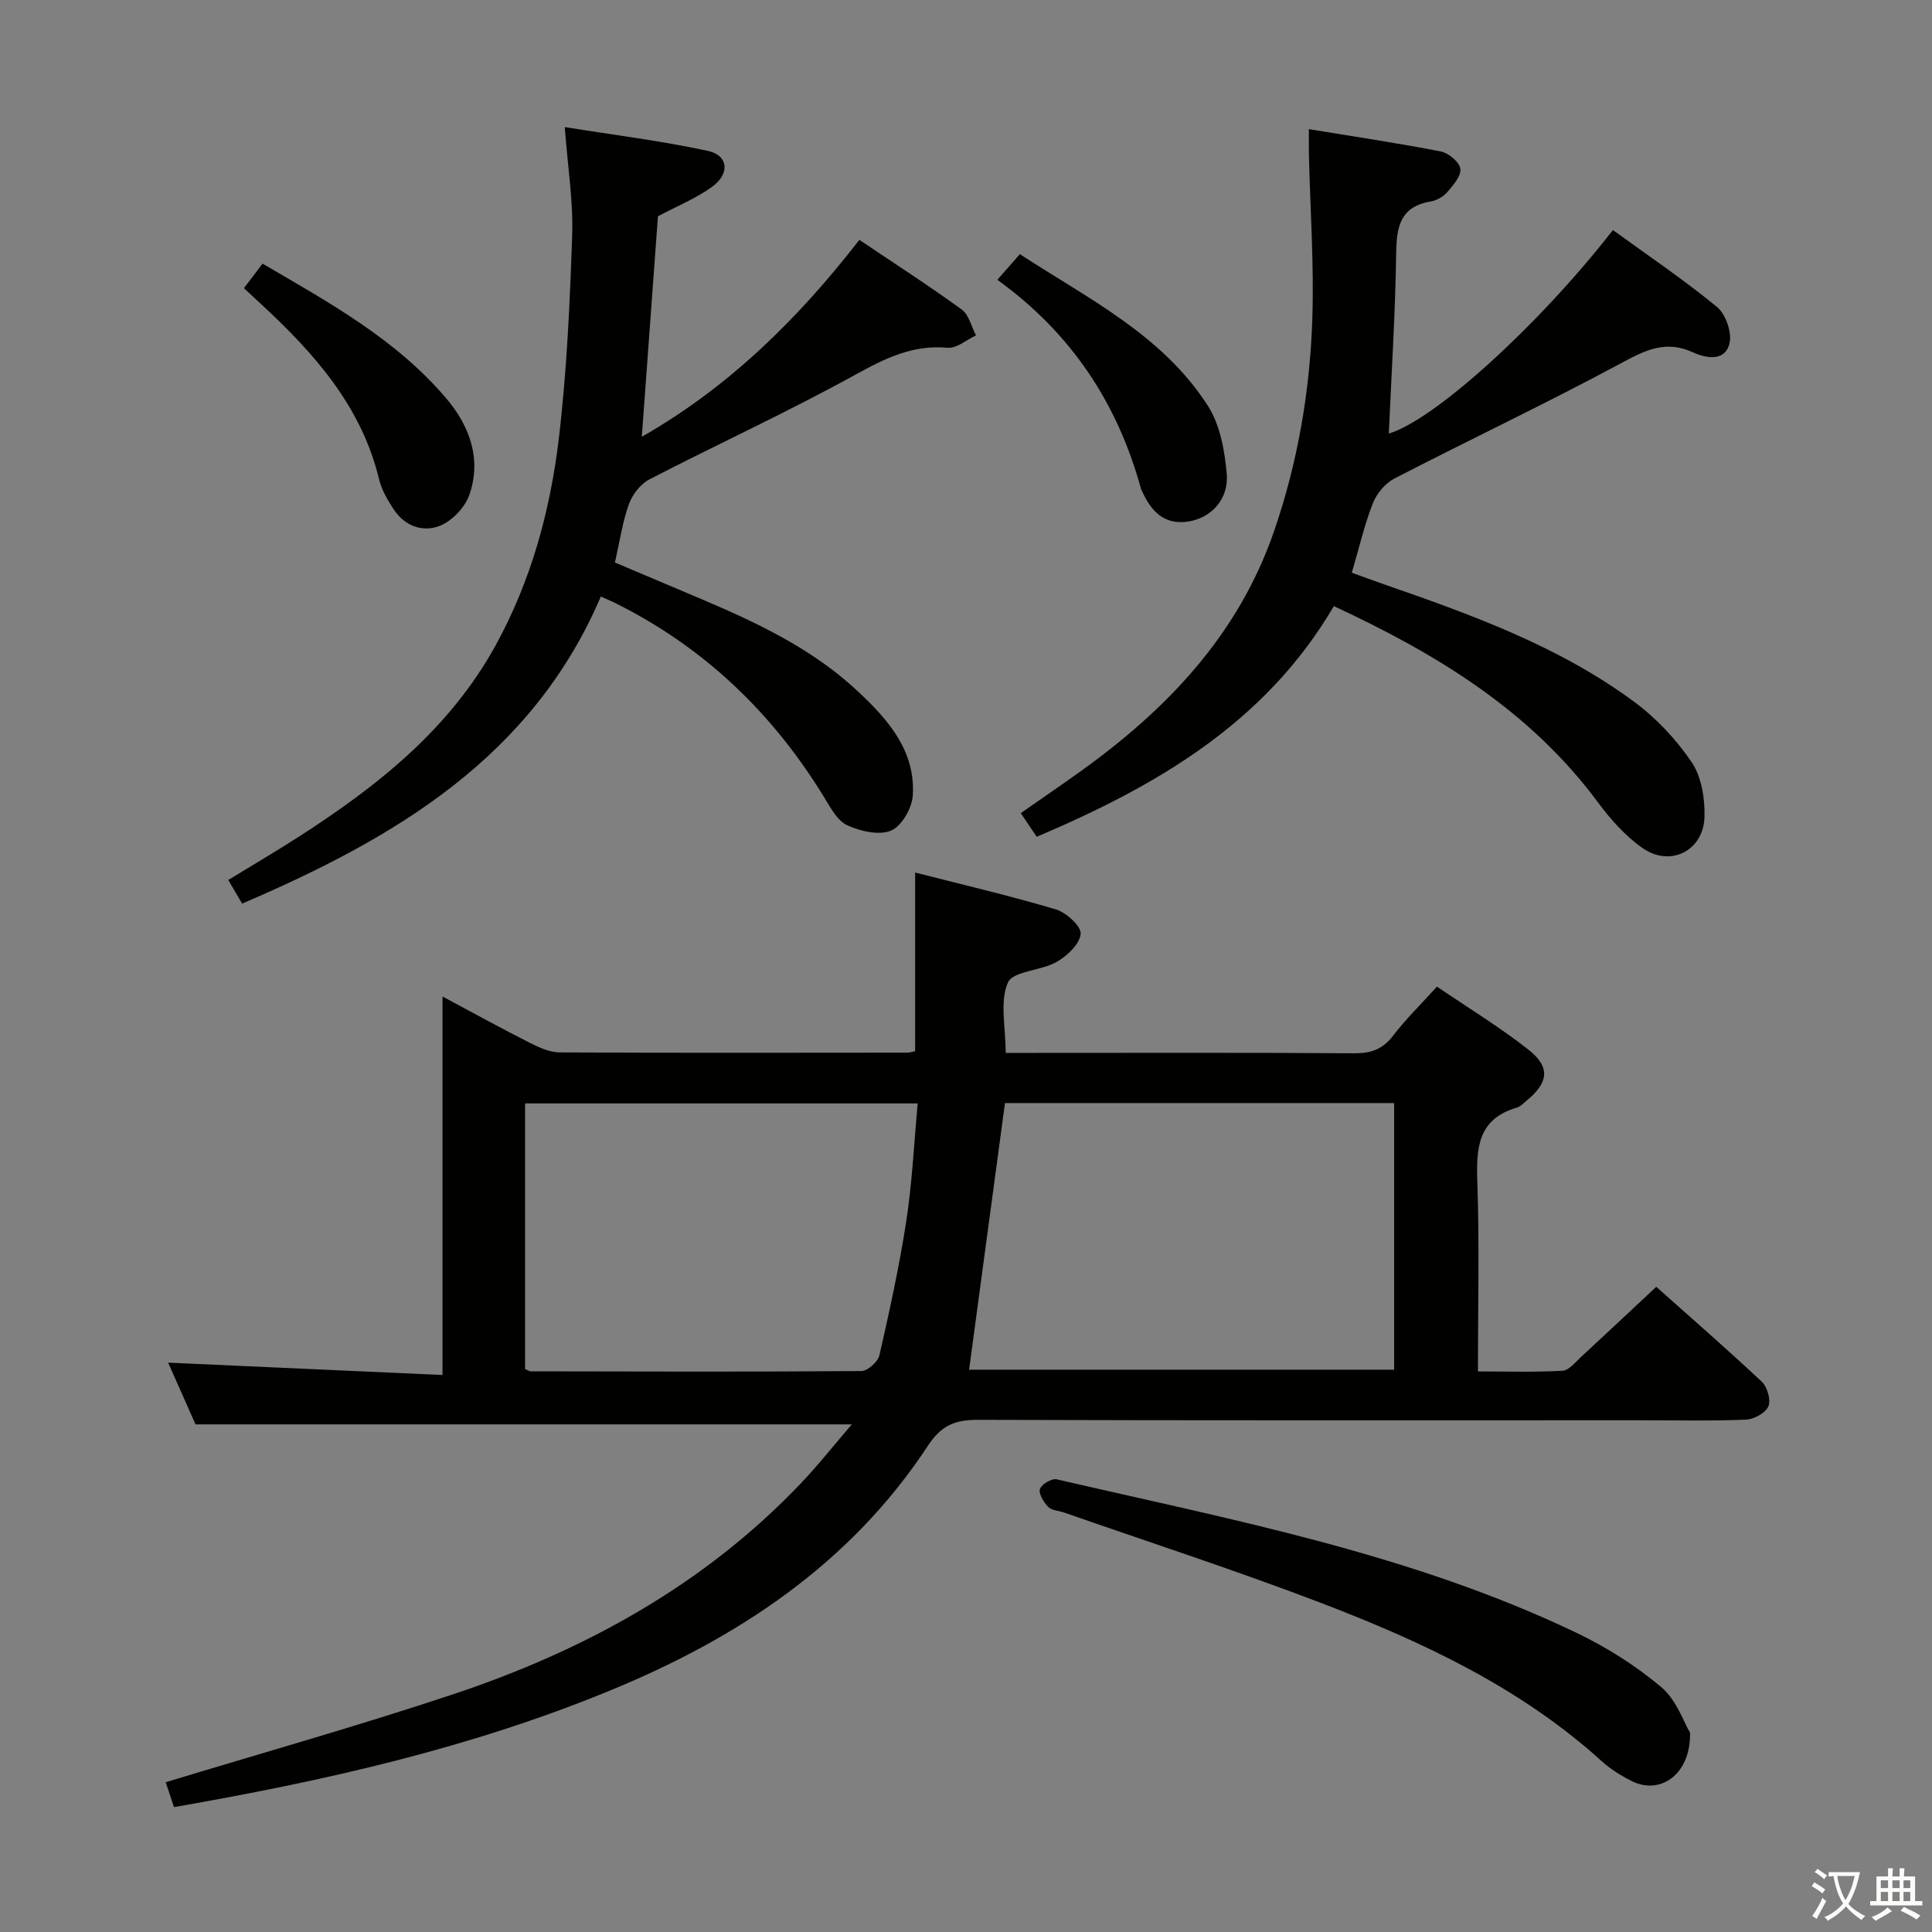 <svg enable-background="new 0 0 400 400" viewBox="0 0 400 400" xmlns="http://www.w3.org/2000/svg"><rect x="0" y="0" width="400" height="400" fill="#808080" stroke="none"/><path d="m377.9 391.2c-.2.3-.4.5-.6.8-.7-.6-1.4-1-2.2-1.5.2-.3.4-.5.5-.8.6.4 1.4.8 2.3 1.5zm-1.8 6.1c-.2-.2-.5-.4-.9-.6.4-.6.8-1.2 1.2-1.9s.7-1.3.9-1.9c.3.3.5.5.8.7-.7 1.3-1.4 2.6-2 3.7zm2.2-9c-.3.3-.5.5-.6.8-.6-.6-1.3-1.1-2-1.5.3-.3.5-.5.6-.7.6.5 1.3.9 2 1.4zm.3.2v-.9h2 4.5c-.3 1.3-.6 2.5-1 3.6s-.9 2.1-1.4 3c.4.5 1 1 1.6 1.4s1.2.8 1.9 1.1c-.3.2-.5.4-.8.8-.4-.3-1-.7-1.6-1.2s-1.2-1.1-1.6-1.6c-.5.6-1.1 1.1-1.7 1.6s-1.4.9-2.1 1.4c-.1-.3-.3-.5-.7-.8.6-.2 1.2-.5 1.9-1s1.4-1.1 2-1.8c-.5-.8-.9-1.6-1.2-2.5s-.6-2-.8-3.2c-.4.1-.7.1-1 .1zm2.5 2.7c.3 1 .7 1.7 1 2.2.3-.5.6-1.1 1-2s.6-1.9.9-3h-3.2-.4c.1.9.3 1.8.7 2.8z" fill="#fbfcfa"/><path d="m396.5 388.5v1.5 3.6h1.5v.9c-.4 0-1 0-1.7 0h-7.9c-.5 0-.9 0-1.2 0v-.9h1.3v-3.5c0-.7 0-1.2 0-1.6h2.4c0-.8 0-1.4 0-1.7h1c0 .3-.1.8-.1 1.7h1.5c0-.8 0-1.4 0-1.7h1c0 .3-.1.9-.1 1.7zm-8.2 9.2c-.2-.3-.5-.5-.8-.8.8-.3 1.4-.6 1.9-.9s1-.7 1.4-1.1c.3.3.6.5.9.8-1.6 1-2.8 1.6-3.4 2zm2.6-6.8v-1.6h-1.5v1.6zm0 2.7v-1.9h-1.5v1.9zm2.4-2.7v-1.6h-1.5v1.6zm0 2.7v-1.9h-1.5v1.9zm.2 2 .7-.8c.4.2.9.5 1.6.8s1.3.7 1.8 1c-.3.3-.5.5-.8.8-.4-.3-1.5-1-3.3-1.8zm2-4.7v-1.6h-1.4v1.6zm0 2.7v-1.9h-1.4v1.9z" fill="#fbfcfa"/><g fill="#010100"><path d="m36.02 374.14c-.7-2.11-1.27-3.82-1.71-5.15 19.87-6.04 39.8-11.65 59.42-18.18 27.16-9.04 51.84-22.53 71.87-43.48 3.72-3.89 7.07-8.14 10.76-12.43-45.51 0-90.21 0-135.88 0-1.67-3.76-3.78-8.53-5.67-12.78 18.89.85 37.57 1.7 56.81 2.56 0-26.42 0-51.84 0-78.36 6.63 3.54 12.38 6.71 18.24 9.67 1.87.94 4.01 1.89 6.03 1.9 24 .12 47.99.07 71.99.05.48 0 .95-.18 1.59-.3 0-12.09 0-24.14 0-36.99 9.75 2.5 19.53 4.77 29.13 7.63 2.16.64 5.29 3.5 5.14 5.07-.2 2.12-2.8 4.57-4.98 5.81-3.24 1.85-9.04 1.87-10.09 4.28-1.71 3.91-.46 9.11-.46 14.55h5.21c22.33 0 44.66-.08 66.99.08 3.49.02 5.9-.86 8.05-3.68 2.61-3.41 5.72-6.45 9.05-10.12 6.44 4.39 12.95 8.35 18.9 13.02 4.64 3.64 4.23 6.83-.36 10.6-.64.53-1.27 1.23-2.02 1.44-8.14 2.37-8.4 8.45-8.16 15.51.44 12.8.12 25.63.12 39.1 6 0 11.77.18 17.51-.14 1.33-.07 2.65-1.76 3.84-2.86 5.12-4.72 10.19-9.49 15.57-14.52 7.07 6.31 14.6 12.84 21.86 19.66 1.14 1.08 1.91 3.79 1.35 5.1-.59 1.36-2.97 2.67-4.62 2.74-7.15.3-14.33.13-21.49.13-45.83 0-91.66.06-137.49-.09-4.72-.02-7.59 1.08-10.4 5.36-16.14 24.55-39.51 39.93-66.24 50.86-28.73 11.78-58.79 18.56-89.86 23.96zm252.62-145.76c-27.43 0-54.33 0-80.57 0-2.52 18.72-4.98 37.05-7.43 55.2h88c0-18.53 0-36.64 0-55.2zm-179.93 55.08c.6.23.9.46 1.2.46 22.82.04 45.63.12 68.45-.06 1.29-.01 3.41-1.93 3.72-3.29 2.1-9.21 4.13-18.46 5.56-27.79 1.22-7.97 1.6-16.08 2.36-24.33-27.46 0-54.3 0-81.29 0z"/><path d="m276.16 125.49c-14.19 24.22-36.73 37.22-61.52 47.76-1.06-1.57-2.05-3.04-3.3-4.9 4.15-2.89 8.09-5.59 11.98-8.37 18.1-12.91 33.01-28.4 40.45-49.97 4.91-14.25 7.44-28.97 7.93-43.94.37-11.28-.43-22.61-.7-33.91-.04-1.62-.01-3.24-.01-5.42 9.43 1.55 18.41 2.88 27.3 4.62 1.61.31 3.86 2.18 4.06 3.58.21 1.48-1.49 3.42-2.72 4.85-.81.95-2.2 1.72-3.43 1.93-6.37 1.07-7.06 5.3-7.14 10.81-.18 12.45-.98 24.89-1.52 37.23 9.31-2.75 30.79-22.1 46.4-42.13 7.22 5.25 14.66 10.26 21.56 15.94 1.82 1.5 3.14 5.37 2.56 7.59-.98 3.78-4.88 3.01-7.57 1.78-5.54-2.54-9.73-.51-14.69 2.16-15.5 8.35-31.43 15.88-47.08 23.96-1.9.98-3.68 3.1-4.47 5.1-1.75 4.45-2.83 9.16-4.37 14.41 2.1.76 4.19 1.55 6.3 2.28 18.23 6.33 36.43 12.83 52.13 24.43 4.59 3.39 8.73 7.8 11.93 12.52 2.04 3.02 2.75 7.49 2.66 11.28-.17 7.04-7.06 10.54-12.82 6.51-3.59-2.51-6.68-6.01-9.31-9.56-13.96-18.8-33.06-30.53-54.61-40.54z"/><path d="m124.4 123.5c-14.25 33.3-42.58 50.01-74.27 63.58-.88-1.49-1.75-2.98-2.87-4.89 5.07-3.1 9.9-5.93 14.61-8.96 16.24-10.44 31.18-22.24 40.73-39.59 7.32-13.3 11.28-27.74 13.07-42.62 1.68-14 2.31-28.15 2.79-42.26.24-7.06-.92-14.17-1.53-22.45 10.19 1.64 20 2.85 29.63 4.93 4.22.91 4.62 4.69.93 7.39-3.3 2.42-7.22 3.99-11.27 6.15-1.07 14.68-2.18 29.87-3.34 45.65 17.92-10.24 32.24-24.26 45.04-40.77 7.25 4.88 14.36 9.46 21.19 14.42 1.5 1.09 2 3.54 2.96 5.36-1.96.91-4.01 2.73-5.87 2.56-7.21-.66-12.93 2.17-19.07 5.56-13.95 7.69-28.47 14.35-42.64 21.67-1.85.95-3.55 3.13-4.27 5.11-1.34 3.71-1.9 7.71-2.91 12.12 5.69 2.41 11.44 4.84 17.19 7.27 11.83 5 23.47 10.41 32.99 19.29 6.28 5.86 12.1 12.36 11.49 21.7-.17 2.61-2.29 6.31-4.48 7.24-2.48 1.05-6.32.15-9.04-1.07-2.02-.9-3.43-3.52-4.71-5.63-10.75-17.65-25.09-31.39-43.68-40.56-.74-.35-1.49-.66-2.67-1.2z"/><path d="m349.91 358.75c.16 8.69-6.22 12.92-12.01 10.03-2.22-1.11-4.41-2.45-6.24-4.11-16.84-15.26-37.01-24.69-57.87-32.69-17.66-6.77-35.68-12.61-53.55-18.85-1.1-.38-2.53-.41-3.23-1.15-.93-.97-2.01-2.71-1.7-3.7.31-.98 2.46-2.24 3.48-2 36.51 8.44 73.48 15.43 107.63 31.79 6.23 2.99 12.26 6.79 17.53 11.23 3.16 2.67 4.67 7.3 5.96 9.45z"/><path d="m50.5 59.66c.98-1.28 1.69-2.2 2.38-3.12.4-.53.8-1.07 1.47-1.96 13.87 8.11 27.71 15.7 38.09 27.96 4.83 5.71 7.3 12.54 4.73 19.93-.9 2.57-3.53 5.34-6.04 6.37-3.53 1.44-7.32.11-9.61-3.37-1.26-1.91-2.5-4.01-3.03-6.21-3.64-15.14-13.41-26.09-24.39-36.26-1.09-1-2.17-2.01-3.6-3.34z"/><path d="m206.49 57.93c1.8-2.06 3-3.42 4.66-5.31 14.07 9.2 29.52 16.69 38.96 31.45 2.51 3.93 3.45 9.24 3.87 14.03.46 5.27-3.25 9.16-7.97 9.88-4.99.76-7.69-2.14-9.54-6.26-.07-.15-.18-.29-.22-.45-4.84-17.71-14.41-32.27-29.76-43.34z"/></g></svg>